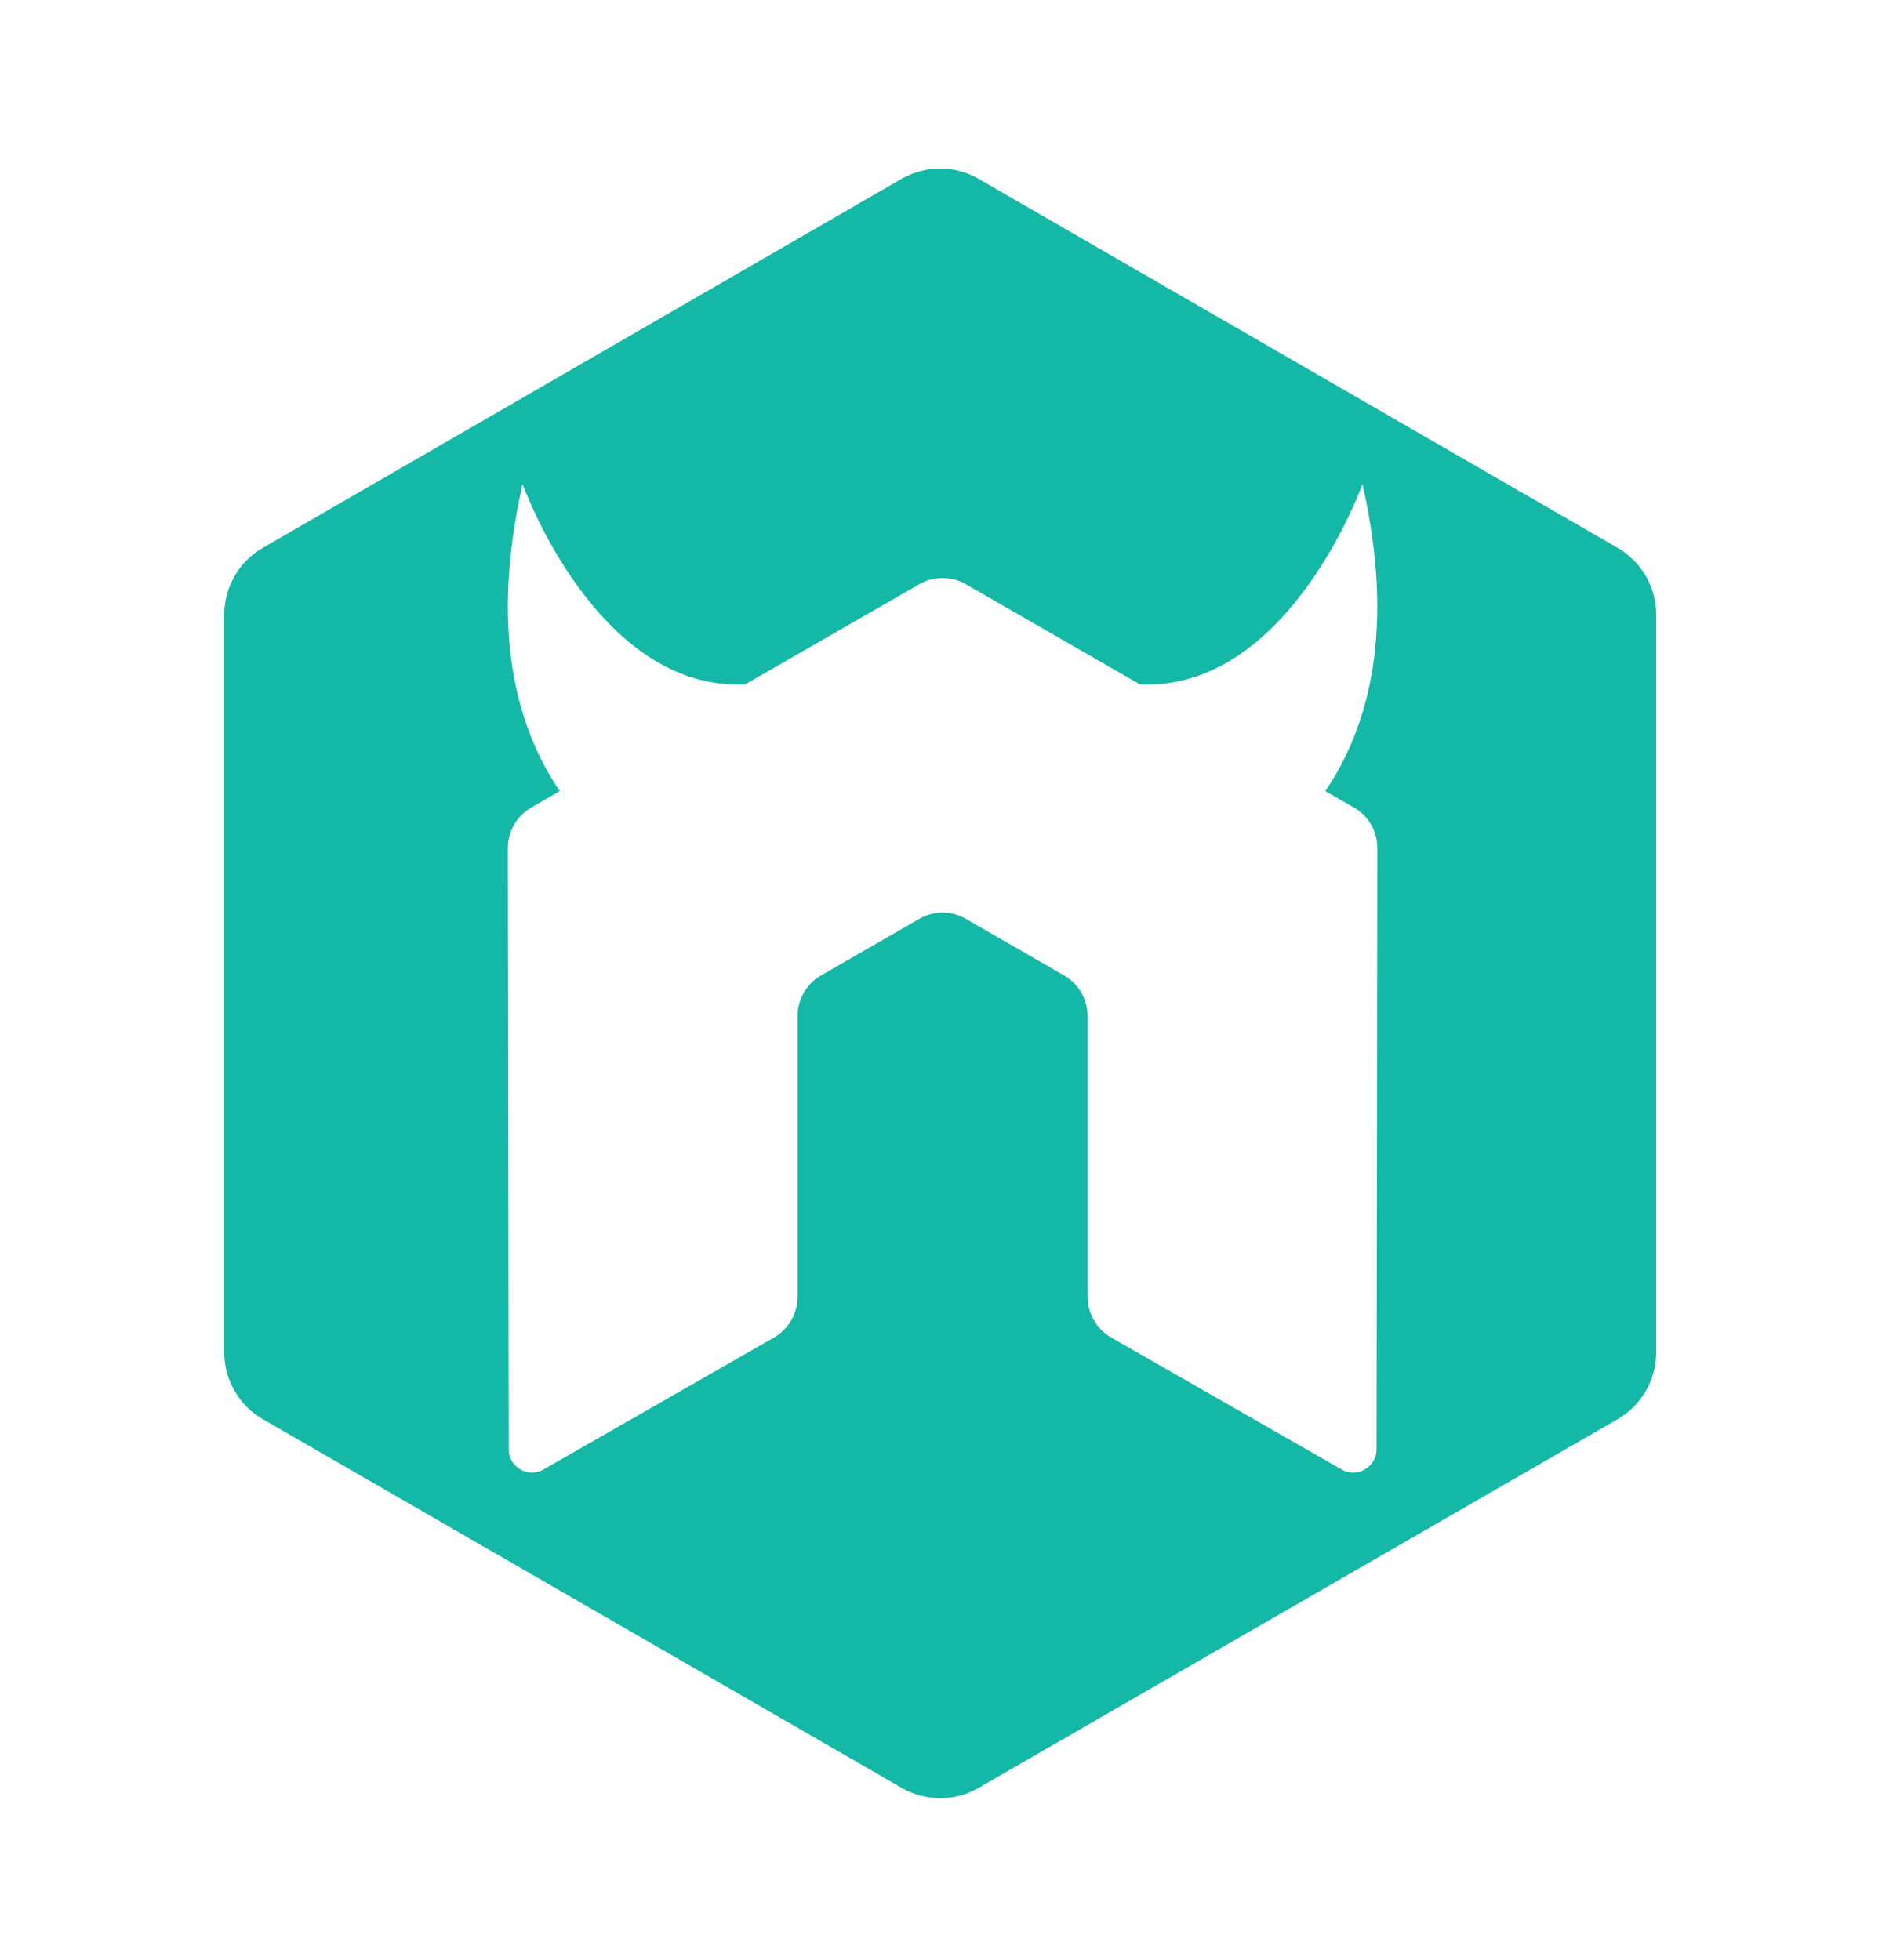 <svg width="24" height="25" viewBox="0 0 24 25" fill="none" xmlns="http://www.w3.org/2000/svg">
<path d="M11.989 2.15C11.819 2.15 11.649 2.194 11.497 2.281L3.352 6.987C3.202 7.073 3.078 7.197 2.992 7.347C2.905 7.496 2.86 7.666 2.86 7.839V17.249C2.86 17.422 2.905 17.592 2.992 17.741C3.078 17.891 3.202 18.015 3.352 18.101L11.497 22.802H11.497C11.647 22.889 11.816 22.934 11.989 22.934C12.162 22.934 12.331 22.889 12.481 22.802L20.628 18.101C20.777 18.015 20.902 17.891 20.988 17.741C21.075 17.591 21.12 17.422 21.12 17.249V7.839C21.12 7.666 21.075 7.497 20.988 7.347C20.902 7.198 20.778 7.073 20.628 6.987L12.481 2.282C12.332 2.195 12.162 2.15 11.989 2.15L11.989 2.15ZM6.664 6.174C6.664 6.174 7.607 8.817 9.502 8.729L11.722 7.452C11.805 7.404 11.899 7.377 11.995 7.373H12.046C12.142 7.376 12.236 7.404 12.318 7.452L14.537 8.729C16.433 8.817 17.375 6.174 17.375 6.174C17.794 8.027 17.46 9.266 16.901 10.09L17.265 10.299H17.265C17.451 10.405 17.564 10.602 17.564 10.818L17.554 18.483C17.554 18.535 17.541 18.587 17.515 18.632C17.488 18.677 17.451 18.715 17.406 18.741C17.361 18.768 17.309 18.783 17.256 18.783C17.204 18.783 17.152 18.768 17.107 18.741L14.168 17.058C13.983 16.949 13.869 16.752 13.869 16.539V12.958C13.869 12.853 13.841 12.75 13.789 12.659C13.736 12.569 13.661 12.493 13.57 12.441L12.318 11.72C12.228 11.667 12.126 11.639 12.021 11.639C11.916 11.639 11.812 11.667 11.722 11.72L10.47 12.441C10.285 12.547 10.171 12.745 10.171 12.958V16.539C10.171 16.752 10.059 16.947 9.873 17.058L6.933 18.741C6.888 18.768 6.837 18.783 6.784 18.783C6.732 18.783 6.681 18.768 6.636 18.741C6.542 18.689 6.487 18.59 6.487 18.483L6.476 10.818C6.476 10.713 6.503 10.61 6.556 10.518C6.608 10.427 6.684 10.352 6.775 10.299L7.138 10.09C6.58 9.266 6.245 8.027 6.664 6.174H6.664Z" fill="#14B8A6"/>
</svg>
